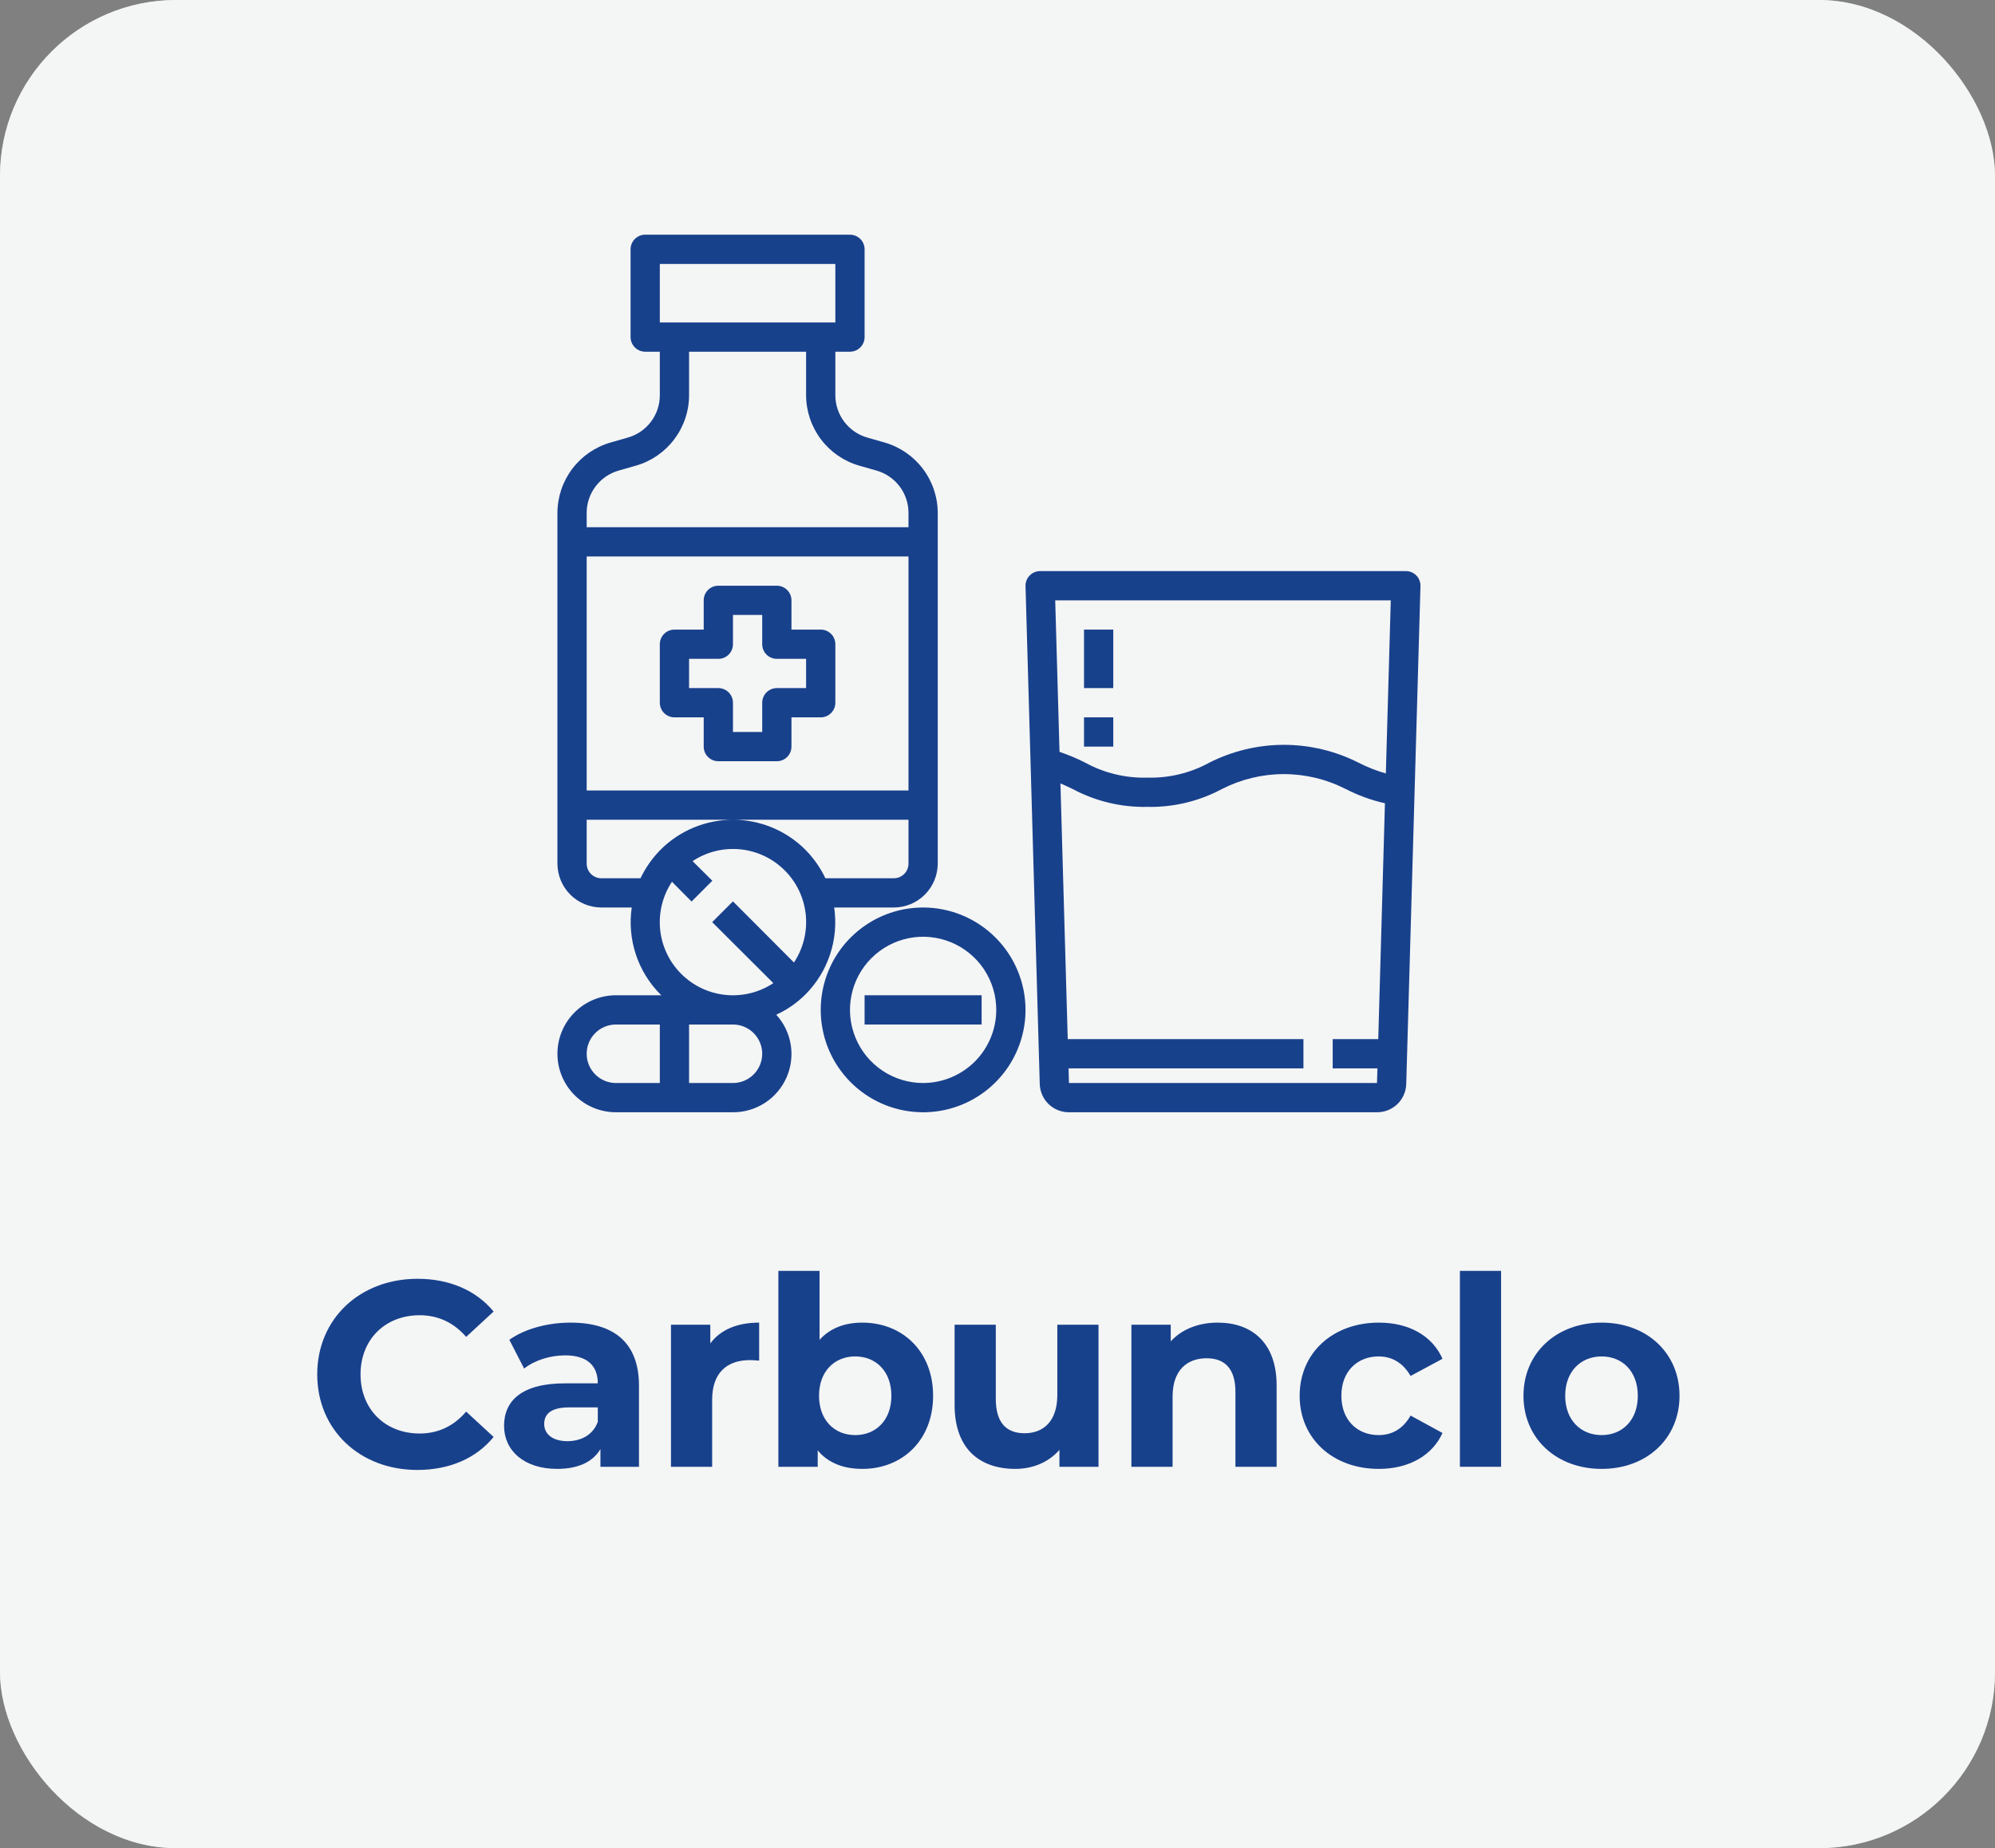 <svg width="68" height="63" viewBox="0 0 68 63" fill="none" xmlns="http://www.w3.org/2000/svg">
<rect x="0" y="0" width="68" height="63" fill="#808080" stroke="none"/>
<rect width="68" height="63" rx="6" fill="white"/>
<rect width="68" height="63" rx="6" fill="#E8E9EA" fill-opacity="0.48"/>
<path d="M14.224 50.108C15.322 50.108 16.231 49.712 16.825 48.983L15.889 48.119C15.466 48.614 14.935 48.866 14.305 48.866C13.126 48.866 12.289 48.038 12.289 46.85C12.289 45.662 13.126 44.834 14.305 44.834C14.935 44.834 15.466 45.086 15.889 45.572L16.825 44.708C16.231 43.988 15.322 43.592 14.233 43.592C12.271 43.592 10.813 44.951 10.813 46.85C10.813 48.749 12.271 50.108 14.224 50.108Z" fill="#18418C"/>
<path d="M19.449 45.086C18.675 45.086 17.892 45.293 17.361 45.671L17.865 46.652C18.216 46.373 18.747 46.202 19.26 46.202C20.016 46.202 20.376 46.553 20.376 47.156H19.26C17.784 47.156 17.181 47.75 17.181 48.605C17.181 49.442 17.856 50.072 18.99 50.072C19.701 50.072 20.205 49.838 20.466 49.397V50H21.78V47.237C21.78 45.77 20.925 45.086 19.449 45.086ZM19.341 49.127C18.846 49.127 18.549 48.893 18.549 48.542C18.549 48.218 18.756 47.975 19.413 47.975H20.376V48.47C20.214 48.911 19.809 49.127 19.341 49.127Z" fill="#18418C"/>
<path d="M24.211 45.797V45.158H22.87V50H24.274V47.714C24.274 46.787 24.787 46.364 25.561 46.364C25.669 46.364 25.759 46.373 25.876 46.382V45.086C25.129 45.086 24.553 45.329 24.211 45.797Z" fill="#18418C"/>
<path d="M29.393 45.086C28.79 45.086 28.295 45.275 27.935 45.671V43.322H26.531V50H27.872V49.442C28.223 49.865 28.745 50.072 29.393 50.072C30.752 50.072 31.805 49.1 31.805 47.579C31.805 46.058 30.752 45.086 29.393 45.086ZM29.15 48.92C28.448 48.92 27.917 48.416 27.917 47.579C27.917 46.742 28.448 46.238 29.15 46.238C29.852 46.238 30.383 46.742 30.383 47.579C30.383 48.416 29.852 48.92 29.15 48.92Z" fill="#18418C"/>
<path d="M36.039 45.158V47.552C36.039 48.443 35.571 48.857 34.923 48.857C34.302 48.857 33.942 48.497 33.942 47.687V45.158H32.538V47.894C32.538 49.388 33.393 50.072 34.608 50.072C35.202 50.072 35.742 49.847 36.111 49.424V50H37.443V45.158H36.039Z" fill="#18418C"/>
<path d="M41.507 45.086C40.85 45.086 40.283 45.311 39.905 45.725V45.158H38.564V50H39.968V47.606C39.968 46.715 40.454 46.301 41.129 46.301C41.75 46.301 42.11 46.661 42.11 47.444V50H43.514V47.228C43.514 45.752 42.65 45.086 41.507 45.086Z" fill="#18418C"/>
<path d="M46.999 50.072C48.016 50.072 48.817 49.622 49.168 48.848L48.079 48.254C47.818 48.722 47.431 48.92 46.99 48.92C46.279 48.92 45.721 48.425 45.721 47.579C45.721 46.733 46.279 46.238 46.99 46.238C47.431 46.238 47.818 46.445 48.079 46.904L49.168 46.319C48.817 45.527 48.016 45.086 46.999 45.086C45.424 45.086 44.299 46.121 44.299 47.579C44.299 49.037 45.424 50.072 46.999 50.072Z" fill="#18418C"/>
<path d="M49.761 50H51.165V43.322H49.761V50Z" fill="#18418C"/>
<path d="M54.592 50.072C56.131 50.072 57.247 49.037 57.247 47.579C57.247 46.121 56.131 45.086 54.592 45.086C53.053 45.086 51.928 46.121 51.928 47.579C51.928 49.037 53.053 50.072 54.592 50.072ZM54.592 48.92C53.89 48.92 53.35 48.416 53.35 47.579C53.35 46.742 53.89 46.238 54.592 46.238C55.294 46.238 55.825 46.742 55.825 47.579C55.825 48.416 55.294 48.92 54.592 48.92Z" fill="#18418C"/>
<path d="M48.276 19.617C48.229 19.57 48.173 19.532 48.112 19.506C48.051 19.48 47.985 19.467 47.918 19.468H35.453C35.387 19.468 35.321 19.481 35.259 19.507C35.198 19.533 35.142 19.571 35.096 19.619C35.049 19.666 35.013 19.723 34.989 19.785C34.965 19.847 34.953 19.913 34.955 19.98L35.44 36.947C35.446 37.206 35.554 37.454 35.74 37.635C35.927 37.816 36.177 37.917 36.437 37.915H46.935C47.195 37.917 47.445 37.816 47.632 37.635C47.818 37.454 47.926 37.206 47.932 36.947L48.417 19.98C48.419 19.913 48.407 19.847 48.383 19.784C48.359 19.722 48.322 19.665 48.276 19.617V19.617ZM47.405 20.465L47.237 26.366C46.914 26.274 46.601 26.15 46.302 25.997C45.515 25.599 44.644 25.39 43.762 25.39C42.879 25.39 42.008 25.599 41.221 25.997C40.575 26.352 39.845 26.528 39.108 26.508C38.37 26.529 37.64 26.354 36.993 25.999C36.709 25.855 36.415 25.732 36.114 25.629L35.967 20.465H47.405ZM36.436 36.918L36.422 36.419H44.428V35.422H36.394L36.145 26.705C36.286 26.765 36.422 26.829 36.56 26.895C37.343 27.314 38.221 27.524 39.108 27.505C39.994 27.524 40.87 27.314 41.651 26.896C42.304 26.562 43.026 26.388 43.76 26.388C44.493 26.388 45.216 26.562 45.869 26.896C46.292 27.114 46.741 27.277 47.206 27.382L46.978 35.422H45.425V36.419H46.95L46.935 36.918H36.436Z" fill="#18418C"/>
<path d="M37.946 21.462H36.949V23.456H37.946V21.462Z" fill="#18418C"/>
<path d="M37.946 24.453H36.949V25.451H37.946V24.453Z" fill="#18418C"/>
<path d="M27.975 21.462H26.977V20.465C26.977 20.332 26.925 20.206 26.831 20.112C26.738 20.019 26.611 19.966 26.479 19.966H24.485C24.352 19.966 24.225 20.019 24.132 20.112C24.038 20.206 23.986 20.332 23.986 20.465V21.462H22.989C22.857 21.462 22.73 21.514 22.636 21.608C22.543 21.701 22.49 21.828 22.49 21.96V23.955C22.49 24.087 22.543 24.214 22.636 24.307C22.73 24.401 22.857 24.453 22.989 24.453H23.986V25.451C23.986 25.583 24.038 25.71 24.132 25.803C24.225 25.897 24.352 25.949 24.485 25.949H26.479C26.611 25.949 26.738 25.897 26.831 25.803C26.925 25.71 26.977 25.583 26.977 25.451V24.453H27.975C28.107 24.453 28.234 24.401 28.327 24.307C28.421 24.214 28.473 24.087 28.473 23.955V21.96C28.473 21.828 28.421 21.701 28.327 21.608C28.234 21.514 28.107 21.462 27.975 21.462ZM27.476 23.456H26.479C26.347 23.456 26.22 23.509 26.126 23.602C26.033 23.696 25.98 23.823 25.98 23.955V24.952H24.983V23.955C24.983 23.823 24.93 23.696 24.837 23.602C24.744 23.509 24.617 23.456 24.485 23.456H23.487V22.459H24.485C24.617 22.459 24.744 22.407 24.837 22.313C24.93 22.22 24.983 22.093 24.983 21.96V20.963H25.98V21.96C25.98 22.093 26.033 22.22 26.126 22.313C26.22 22.407 26.347 22.459 26.479 22.459H27.476V23.456Z" fill="#18418C"/>
<path d="M31.465 30.935C30.774 30.935 30.1 31.14 29.526 31.523C28.952 31.907 28.504 32.452 28.24 33.09C27.976 33.727 27.907 34.429 28.042 35.106C28.176 35.783 28.509 36.405 28.997 36.893C29.485 37.381 30.107 37.714 30.784 37.848C31.461 37.983 32.163 37.914 32.8 37.65C33.438 37.386 33.983 36.938 34.367 36.364C34.75 35.79 34.955 35.115 34.955 34.425C34.954 33.5 34.586 32.613 33.931 31.959C33.277 31.304 32.39 30.936 31.465 30.935V30.935ZM31.465 36.918C30.972 36.918 30.49 36.772 30.08 36.498C29.67 36.224 29.35 35.835 29.162 35.379C28.973 34.924 28.923 34.422 29.02 33.939C29.116 33.455 29.353 33.011 29.702 32.662C30.05 32.314 30.495 32.076 30.978 31.98C31.462 31.884 31.963 31.933 32.419 32.122C32.874 32.311 33.264 32.63 33.538 33.04C33.811 33.45 33.958 33.932 33.958 34.425C33.957 35.086 33.694 35.72 33.227 36.187C32.759 36.654 32.126 36.917 31.465 36.918V36.918Z" fill="#18418C"/>
<path d="M33.459 33.927H29.47V34.924H33.459V33.927Z" fill="#18418C"/>
<path d="M30.153 15.085L29.56 14.915C29.247 14.826 28.972 14.637 28.776 14.377C28.58 14.117 28.473 13.8 28.473 13.475V11.989H28.972C29.104 11.989 29.231 11.936 29.324 11.843C29.418 11.749 29.47 11.622 29.47 11.49V8.499C29.47 8.366 29.418 8.24 29.324 8.146C29.231 8.053 29.104 8 28.972 8H21.991C21.859 8 21.733 8.053 21.639 8.146C21.546 8.24 21.493 8.366 21.493 8.499V11.49C21.493 11.622 21.546 11.749 21.639 11.843C21.733 11.936 21.859 11.989 21.991 11.989H22.49V13.475C22.49 13.8 22.384 14.117 22.188 14.377C21.991 14.637 21.716 14.826 21.403 14.915L20.81 15.085C20.289 15.235 19.832 15.55 19.505 15.982C19.179 16.415 19.002 16.941 19 17.483V29.439C19.001 29.836 19.159 30.215 19.439 30.496C19.72 30.776 20.099 30.934 20.496 30.935H21.533C21.454 31.472 21.503 32.02 21.673 32.535C21.843 33.05 22.132 33.518 22.515 33.902C22.525 33.912 22.535 33.917 22.545 33.927H20.994C20.465 33.927 19.958 34.137 19.584 34.511C19.21 34.885 19 35.392 19 35.921C19 36.45 19.21 36.957 19.584 37.331C19.958 37.705 20.465 37.915 20.994 37.915H24.983C25.369 37.917 25.747 37.806 26.071 37.596C26.395 37.386 26.65 37.087 26.807 36.734C26.963 36.382 27.014 35.991 26.952 35.61C26.89 35.229 26.719 34.875 26.459 34.59C26.828 34.421 27.164 34.188 27.451 33.902C27.834 33.518 28.123 33.05 28.293 32.535C28.464 32.02 28.512 31.472 28.433 30.935H30.468C30.864 30.934 31.244 30.776 31.524 30.496C31.804 30.215 31.962 29.836 31.963 29.439V17.483C31.962 16.941 31.784 16.415 31.458 15.982C31.132 15.55 30.674 15.235 30.153 15.085V15.085ZM22.49 36.918H20.994C20.73 36.918 20.476 36.813 20.289 36.626C20.102 36.439 19.997 36.185 19.997 35.921C19.997 35.656 20.102 35.403 20.289 35.216C20.476 35.029 20.73 34.924 20.994 34.924H22.49V36.918ZM22.49 8.997H28.473V10.992H22.49V8.997ZM24.983 36.918H23.487V34.924H24.983C25.247 34.924 25.501 35.029 25.688 35.216C25.875 35.403 25.98 35.656 25.98 35.921C25.98 36.185 25.875 36.439 25.688 36.626C25.501 36.813 25.247 36.918 24.983 36.918ZM27.062 32.81L24.983 30.726L24.275 31.434L26.359 33.513C25.88 33.831 25.305 33.973 24.733 33.915C24.161 33.858 23.626 33.604 23.219 33.197C22.812 32.791 22.559 32.256 22.501 31.684C22.444 31.111 22.586 30.537 22.904 30.058L23.572 30.731L24.28 30.023L23.607 29.355C24.086 29.037 24.661 28.895 25.233 28.952C25.805 29.009 26.34 29.263 26.747 29.67C27.154 30.076 27.407 30.611 27.465 31.183C27.522 31.756 27.38 32.33 27.062 32.81V32.81ZM30.966 29.439C30.966 29.572 30.914 29.698 30.82 29.792C30.727 29.885 30.6 29.938 30.468 29.938H28.134C27.962 29.578 27.731 29.249 27.451 28.966C27.127 28.642 26.742 28.384 26.319 28.209C25.895 28.034 25.441 27.943 24.983 27.943C24.525 27.943 24.071 28.034 23.647 28.209C23.224 28.384 22.839 28.642 22.515 28.966C22.235 29.249 22.004 29.578 21.832 29.938H20.496C20.363 29.938 20.237 29.885 20.143 29.792C20.05 29.698 19.997 29.572 19.997 29.439V27.944H30.966V29.439ZM30.966 26.946H19.997V18.969H30.966V26.946ZM30.966 17.972H19.997V17.483C19.997 17.157 20.104 16.841 20.3 16.581C20.496 16.321 20.771 16.132 21.084 16.042L21.677 15.873C22.198 15.723 22.656 15.408 22.982 14.975C23.308 14.543 23.486 14.016 23.487 13.475V11.989H27.476V13.475C27.478 14.016 27.655 14.543 27.981 14.975C28.308 15.408 28.765 15.723 29.286 15.873L29.879 16.042C30.192 16.132 30.468 16.321 30.664 16.581C30.86 16.841 30.966 17.157 30.966 17.483V17.972Z" fill="#18418C"/>
</svg>
